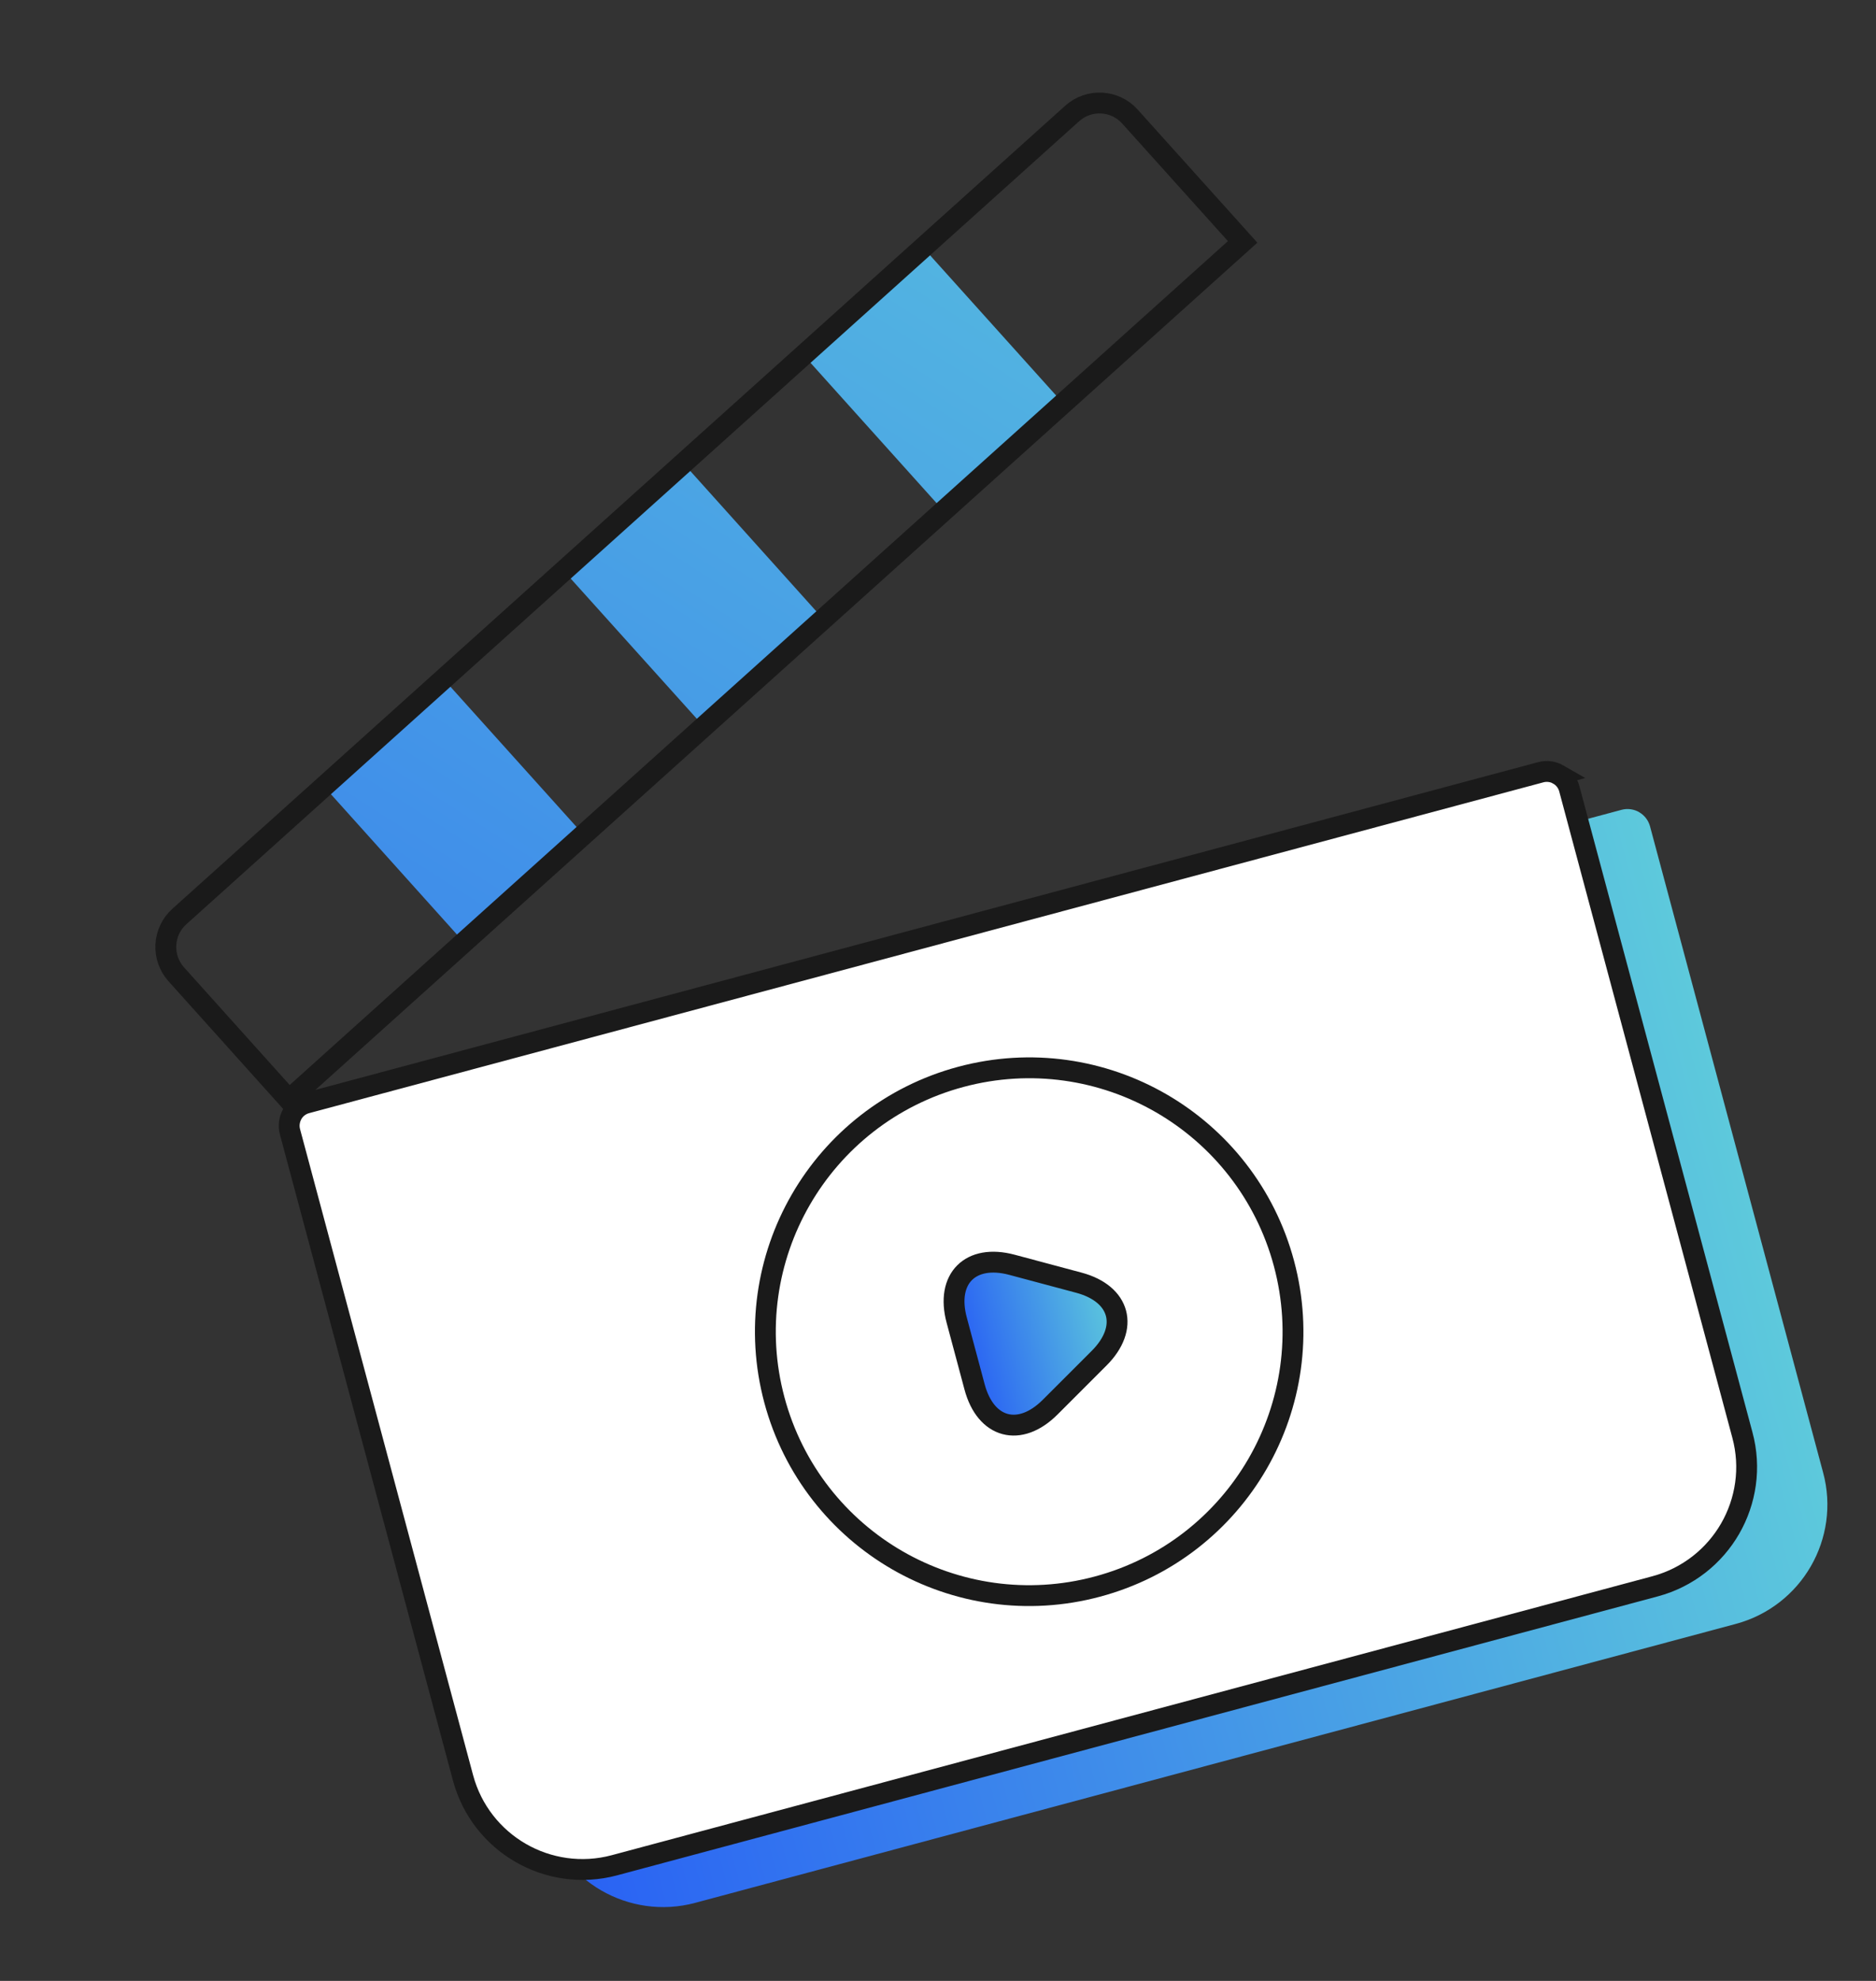 <svg width="90" height="95" viewBox="0 0 90 95" fill="none" xmlns="http://www.w3.org/2000/svg">
<rect x="0" y="0" width="90" height="95" fill="#333333" stroke="none"/>
<g clip-path="url(#clip0_1428_23165)">
<path d="M78.641 38.95C78.388 38.804 78.077 38.76 77.793 38.837L18.574 54.704C18.289 54.781 18.04 54.969 17.895 55.226C17.751 55.484 17.706 55.79 17.782 56.075L26.086 87.064C26.509 88.643 27.539 89.907 28.849 90.663C30.16 91.42 31.769 91.68 33.348 91.257L83.274 77.879C84.853 77.456 86.117 76.427 86.873 75.116C87.63 73.805 87.89 72.196 87.462 70.618L79.159 39.629C79.082 39.345 78.894 39.096 78.636 38.951L78.641 38.95Z" fill="url(#paint0_linear_1428_23165)"/>
<path d="M74.768 37.147C74.516 37.001 74.204 36.957 73.92 37.034L14.701 52.901C14.417 52.977 14.167 53.166 14.023 53.423C13.878 53.681 13.834 53.987 13.91 54.272L22.213 85.261C22.636 86.84 23.666 88.104 24.977 88.86C26.287 89.617 27.897 89.877 29.476 89.454L79.401 76.076C80.98 75.653 82.244 74.624 83.001 73.313C83.757 72.002 84.017 70.393 83.589 68.815L75.286 37.826C75.21 37.542 75.021 37.292 74.764 37.148L74.768 37.147Z" fill="white" stroke="#1A1A1A" stroke-miterlimit="10"/>
<path d="M61.592 60.587C63.401 67.339 59.395 74.277 52.644 76.086C45.892 77.895 38.955 73.889 37.145 67.138C35.336 60.386 39.346 53.447 46.093 51.64C52.84 49.832 59.784 53.841 61.592 60.587Z" fill="white"/>
<path d="M55.702 52.907C52.9 51.289 49.47 50.74 46.099 51.643C42.728 52.546 40.032 54.737 38.415 57.539C36.798 60.34 36.248 63.77 37.151 67.141C38.055 70.512 40.246 73.208 43.047 74.826C45.849 76.443 49.279 76.993 52.65 76.089C56.021 75.186 58.716 72.995 60.334 70.194C61.951 67.392 62.501 63.962 61.597 60.591C60.694 57.22 58.503 54.524 55.702 52.907Z" stroke="#1A1A1A" stroke-miterlimit="10"/>
<path d="M28.034 40.075L22.297 45.235L15.331 37.482L21.064 32.328L28.034 40.075Z" fill="url(#paint1_linear_1428_23165)"/>
<path d="M39.538 29.736L33.803 34.885L26.835 27.143L32.572 21.983L39.538 29.736Z" fill="url(#paint2_linear_1428_23165)"/>
<path d="M51.046 19.39L45.308 24.546L38.343 16.798L44.075 11.639L51.046 19.39Z" fill="url(#paint3_linear_1428_23165)"/>
<path d="M46.327 64.916L45.897 63.309C45.363 61.318 46.557 60.124 48.55 60.657L50.154 61.086L51.758 61.515C53.751 62.048 54.188 63.679 52.728 65.137L51.554 66.311L50.38 67.484C48.92 68.943 47.289 68.506 46.755 66.514L46.325 64.907L46.327 64.916Z" fill="url(#paint4_linear_1428_23165)" stroke="#1A1A1A" stroke-miterlimit="10"/>
<path d="M13.86 52.74L8.458 46.728C7.734 45.921 7.797 44.679 8.604 43.955L51.435 5.444C52.242 4.719 53.484 4.783 54.208 5.59L59.615 11.601L13.86 52.74Z" stroke="#1A1A1A" stroke-miterlimit="10"/>
</g>
<defs>
<linearGradient id="paint0_linear_1428_23165" x1="22.558" y1="73.897" x2="83.939" y2="57.45" gradientUnits="userSpaceOnUse">
<stop stop-color="#2961F4"/>
<stop offset="1" stop-color="#5DC9DC"/>
</linearGradient>
<linearGradient id="paint1_linear_1428_23165" x1="-6.595" y1="82.908" x2="52.898" y2="-9.939" gradientUnits="userSpaceOnUse">
<stop stop-color="#2961F4"/>
<stop offset="1" stop-color="#5DC9DC"/>
</linearGradient>
<linearGradient id="paint2_linear_1428_23165" x1="-3.135" y1="85.127" x2="56.354" y2="-7.72" gradientUnits="userSpaceOnUse">
<stop stop-color="#2961F4"/>
<stop offset="1" stop-color="#5DC9DC"/>
</linearGradient>
<linearGradient id="paint3_linear_1428_23165" x1="0.324" y1="87.34" x2="59.813" y2="-5.506" gradientUnits="userSpaceOnUse">
<stop stop-color="#2961F4"/>
<stop offset="1" stop-color="#5DC9DC"/>
</linearGradient>
<linearGradient id="paint4_linear_1428_23165" x1="46.327" y1="64.916" x2="53.544" y2="62.983" gradientUnits="userSpaceOnUse">
<stop stop-color="#2961F4"/>
<stop offset="1" stop-color="#5DC9DC"/>
</linearGradient>
<clipPath id="clip0_1428_23165">
<rect width="70.963" height="79.043" fill="white" transform="translate(0 18.367) rotate(-15)"/>
</clipPath>
</defs>
</svg>
